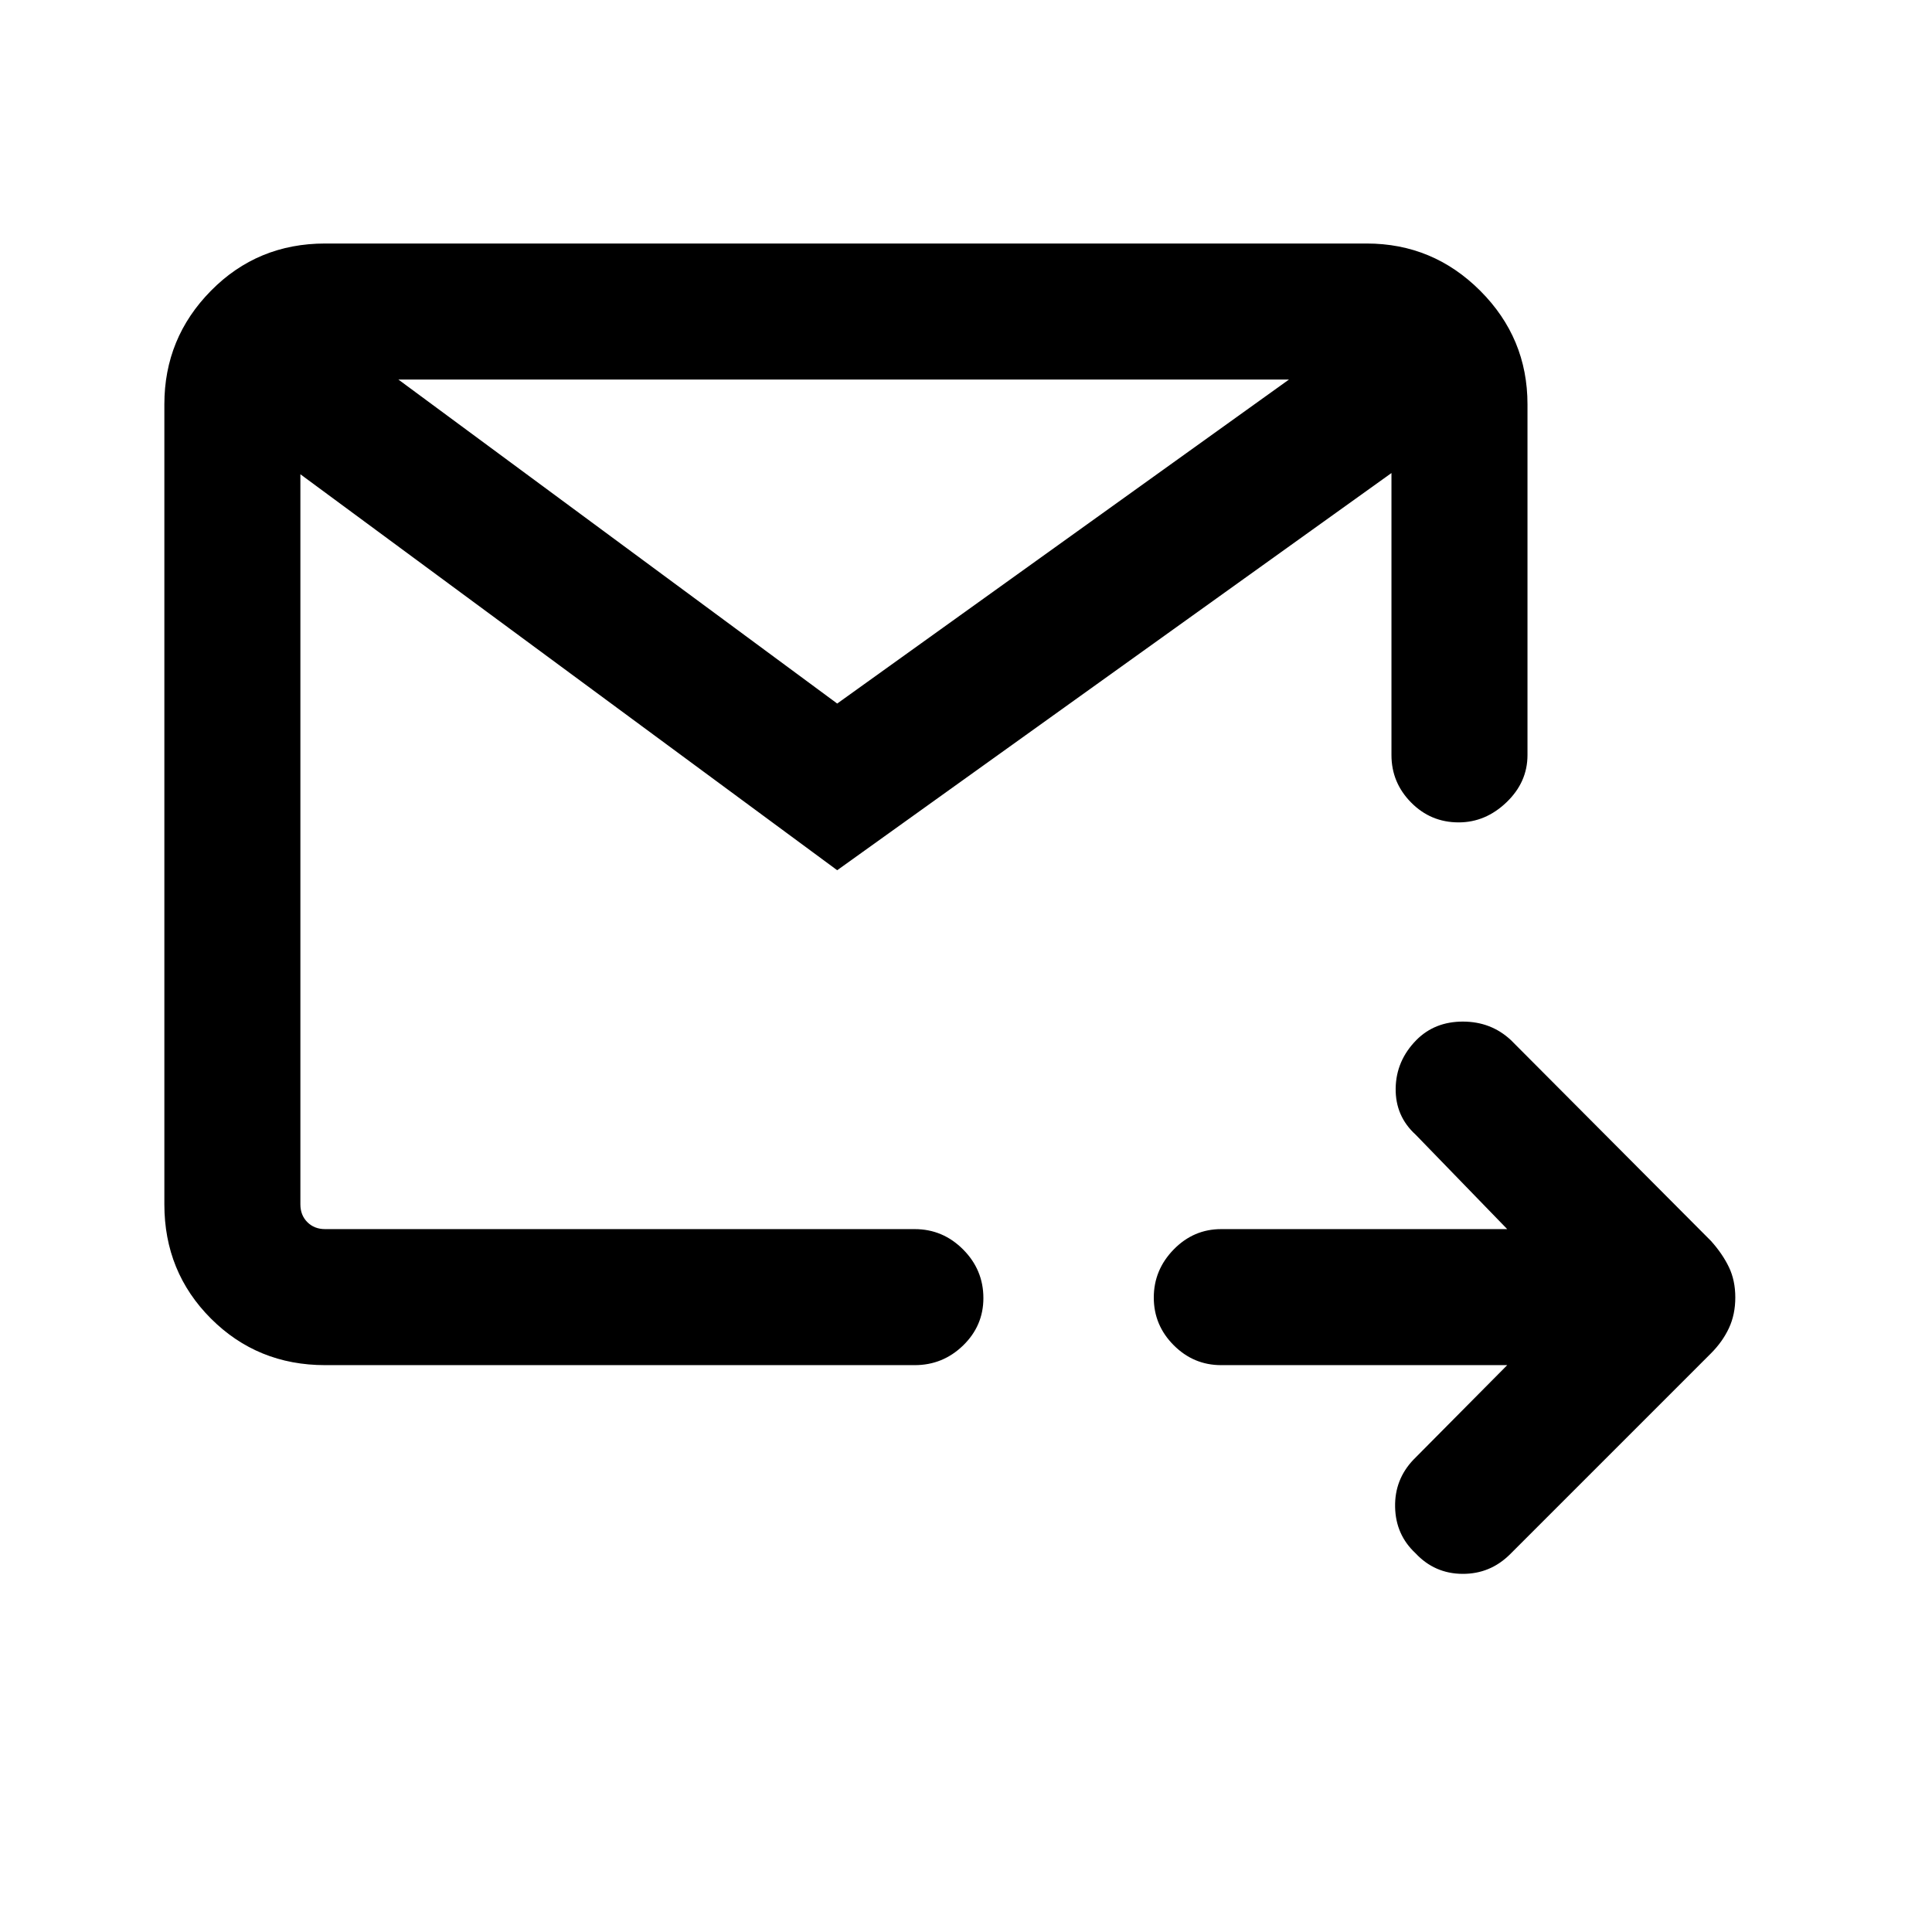 <svg xmlns="http://www.w3.org/2000/svg" height="40" viewBox="0 -960 960 960" width="40"><path d="M748.93-281.67H606.77q-13.7 0-23.58-9.92-9.88-9.91-9.88-23.66t9.88-23.88q9.88-10.13 23.58-10.13h142.16l-45.47-46.89q-10.15-9.23-9.96-23.02.19-13.78 10.3-24.05 9.1-9.16 23.1-9.16 14 0 23.89 9.23l99.39 99.77q5.74 6.41 8.91 13.02 3.17 6.61 3.17 15.06 0 8.46-3.17 15.24-3.17 6.78-8.91 12.52l-99.77 99.77q-9.9 9.9-23.73 9.81-13.83-.09-23.34-10.26-9.83-9.16-10.12-22.91-.3-13.74 9.19-23.64l46.52-46.9Zm-587.37 0q-33.6 0-56.75-23.14-23.14-23.15-23.14-56.75V-759.1q0-32.94 23.14-56.42Q127.96-839 161.56-839H679.1q32.94 0 56.42 23.48Q759-792.04 759-759.1v174.28q0 13.49-10.43 23.47-10.42 9.99-23.77 9.99-13.88 0-23.63-9.88-9.76-9.88-9.76-23.58v-140.13L416-527.59 149.26-724.34v362.78q0 5.38 3.46 8.84t8.84 3.46h292.95q13.98 0 24.06 10.12 10.07 10.11 10.07 24.15 0 13.75-10.07 23.54-10.08 9.78-24.06 9.78H161.56Zm36.39-489.74 218.05 161 224.49-161H197.95Zm-48.69 422.15V-771.41-349.26Z"/></svg>